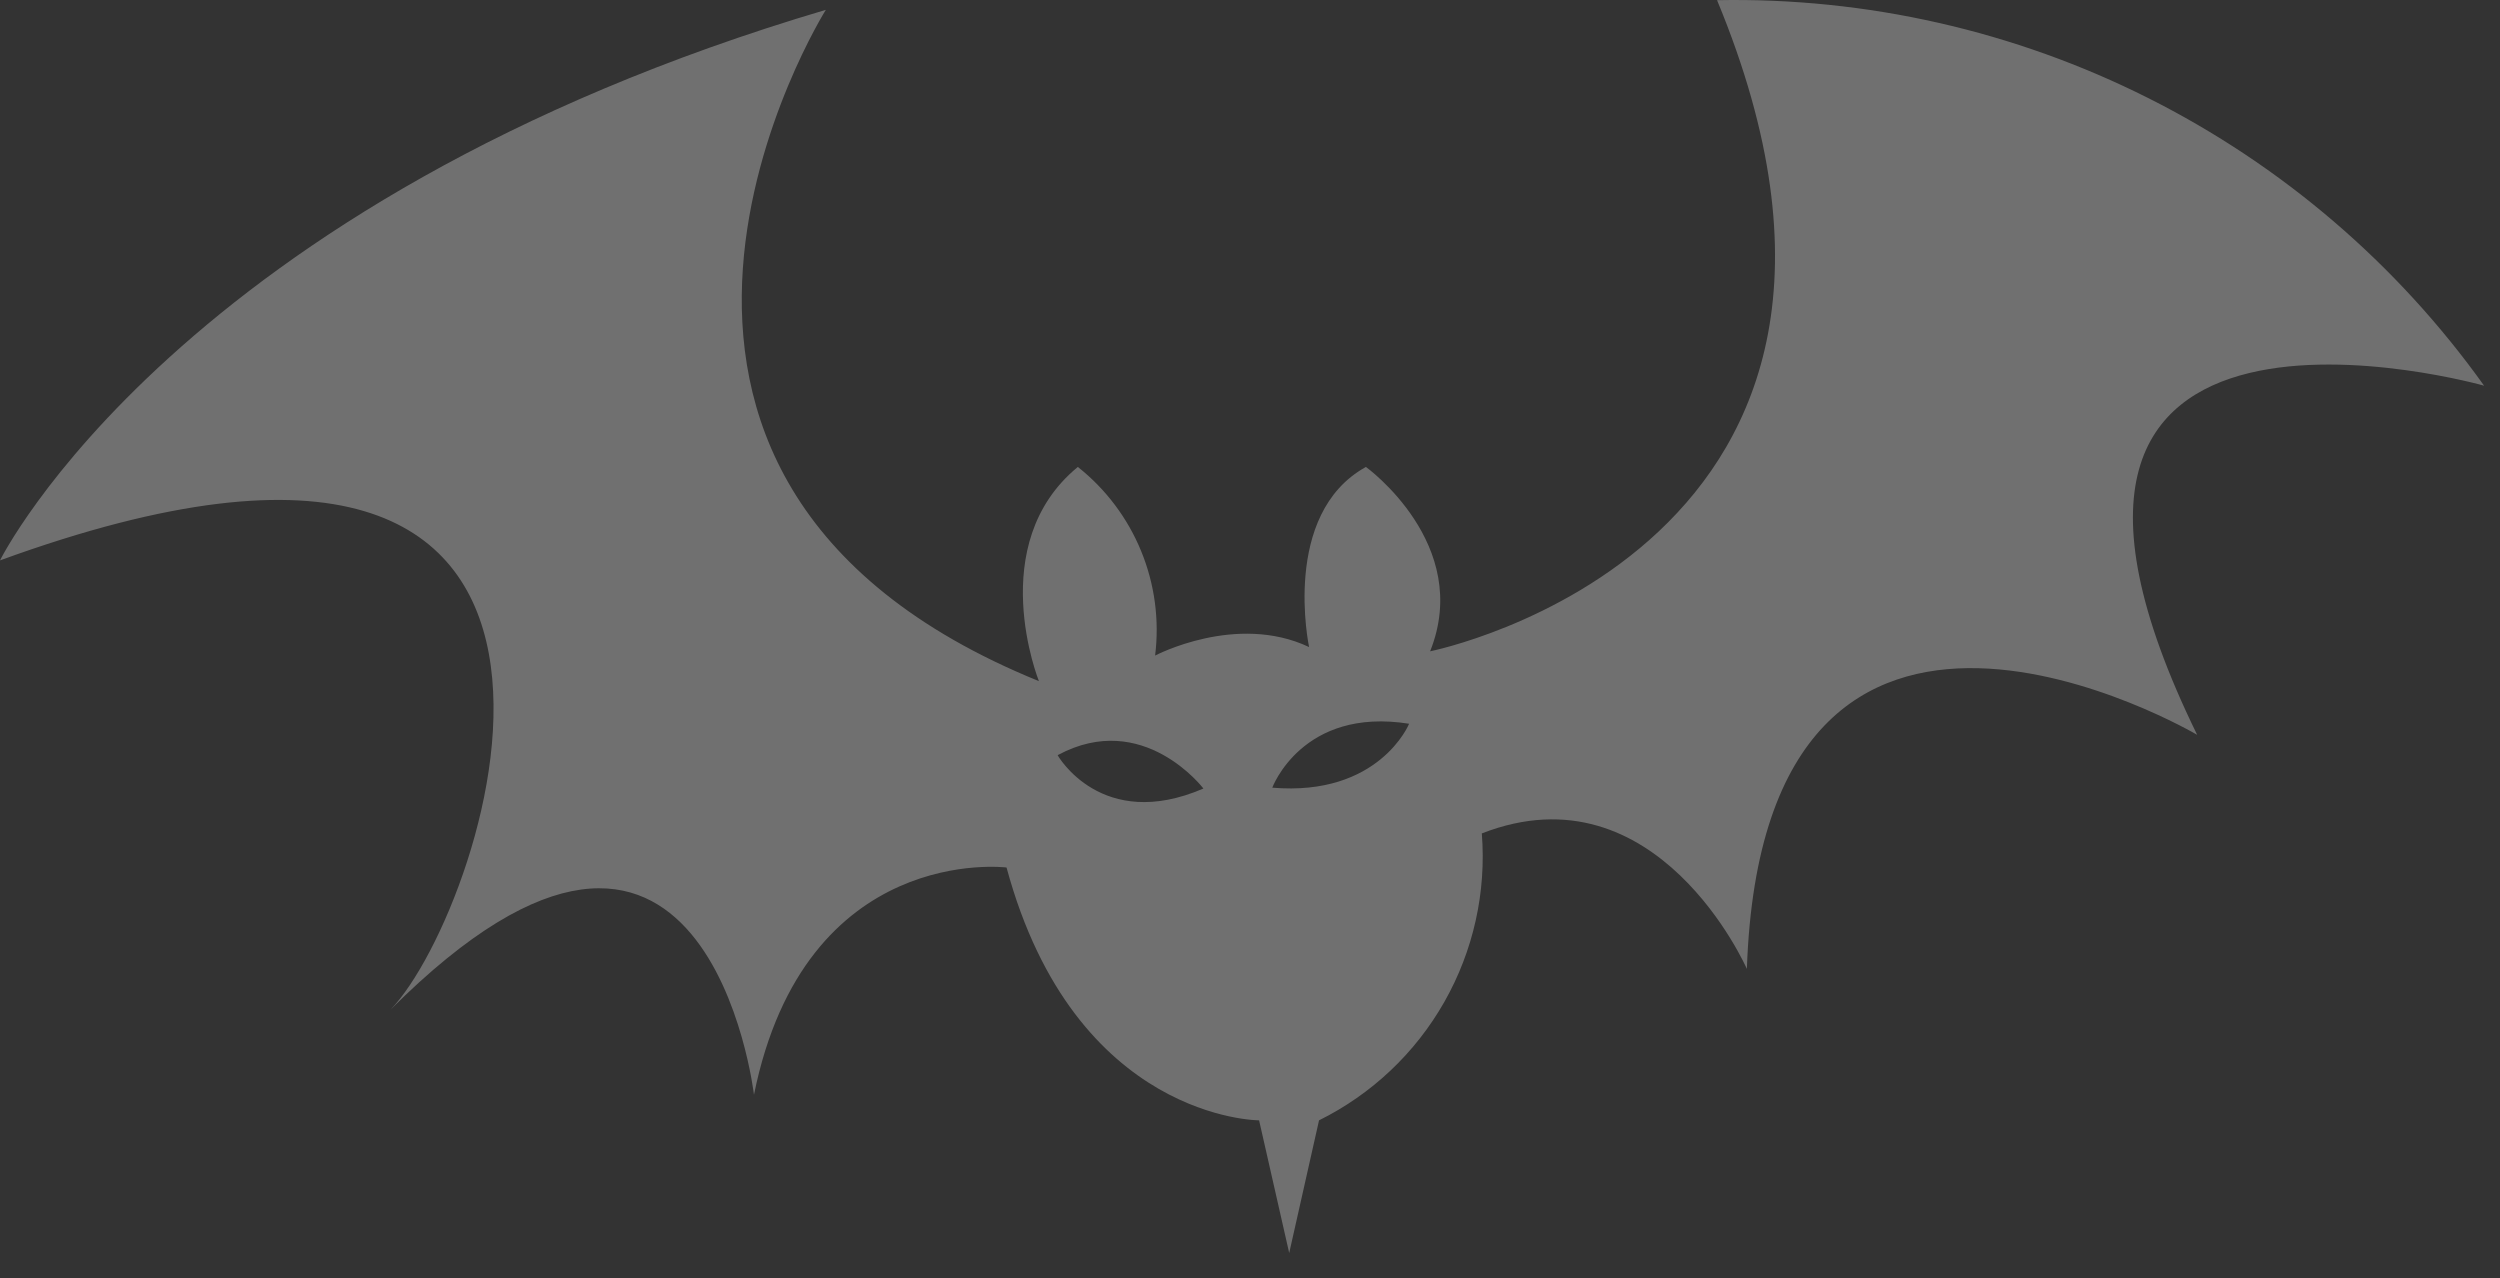<svg width="88" height="45" viewBox="0 0 88 45" fill="none" xmlns="http://www.w3.org/2000/svg">
<rect x="0" y="0" width="88" height="45" fill="#333333" stroke="none"/>
<path d="M87.44 13.576C84.38 9.291 80.323 5.816 75.618 3.452C70.914 1.087 65.704 -0.095 60.44 0.006C68.44 19.306 50.34 22.926 50.34 22.926C51.85 19.156 48.08 16.436 48.08 16.436C45.08 18.096 46.08 22.776 46.08 22.776C43.52 21.566 40.66 23.076 40.66 23.076C40.815 21.829 40.646 20.563 40.169 19.4C39.693 18.237 38.925 17.216 37.94 16.436C34.63 19.156 36.57 23.976 36.57 23.976C18.78 16.746 29.07 0.346 29.07 0.346C6.23 7.106 0 19.726 0 19.726C24.12 10.936 17.18 31.986 13.75 35.536C24.89 24.416 26.54 38.536 26.54 38.536C28.34 29.646 35.43 30.536 35.43 30.536C37.84 39.436 44.32 39.436 44.32 39.436L45.38 44.106L46.43 39.436C48.285 38.517 49.822 37.065 50.843 35.264C51.864 33.464 52.323 31.399 52.16 29.336C58.34 26.926 61.49 34.106 61.49 34.106C62.08 16.866 77.34 25.866 77.34 25.866C68.74 8.296 87.44 13.576 87.44 13.576ZM37.24 26.576C40.24 24.966 42.36 27.756 42.36 27.756C38.77 29.306 37.23 26.586 37.23 26.586L37.24 26.576ZM44.78 27.736C44.78 27.736 45.83 24.876 49.6 25.476C49.6 25.486 48.54 28.046 44.78 27.726V27.736Z" fill="white" fill-opacity="0.3"/>
</svg>
